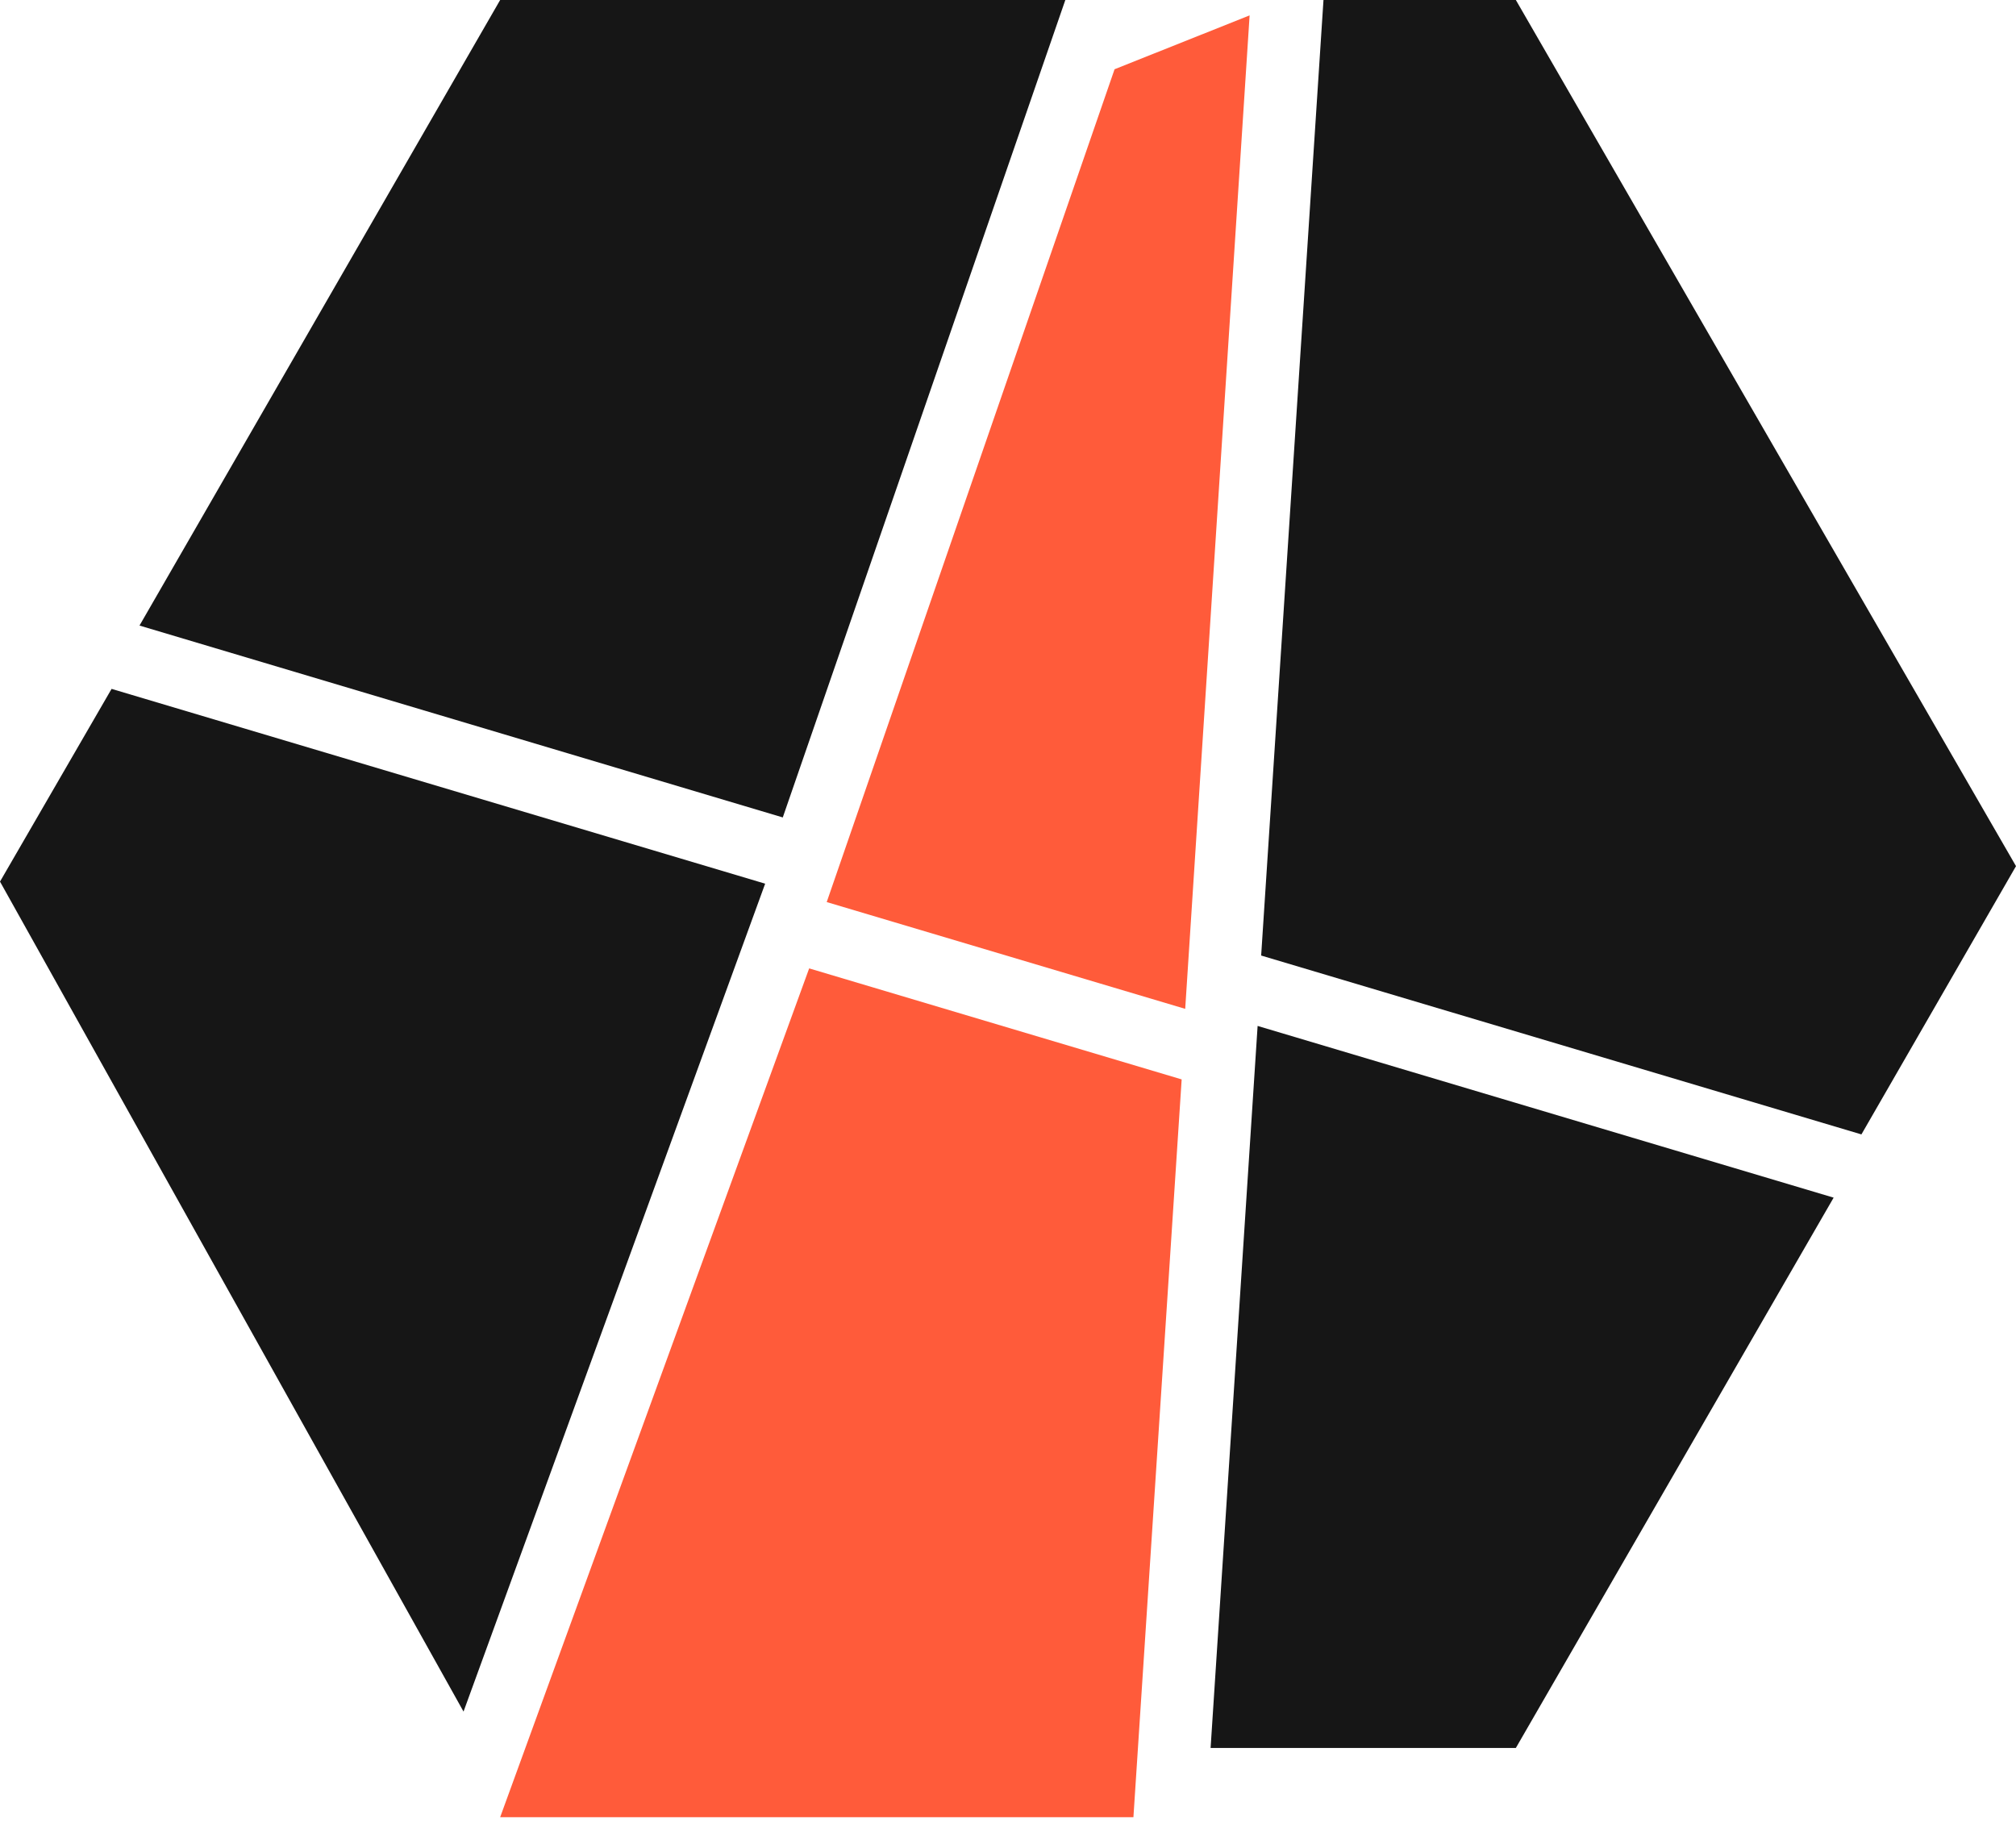 <svg width="262" height="237" viewBox="0 0 262 237" xmlns="http://www.w3.org/2000/svg"><g fill="none" fill-rule="evenodd"><path fill="#161616" d="M65 0h73.45l-36.72 106.25-83.6-24.94"/><path fill="#FF5B3A" d="M105.16 125.87l48.41 14.43-6.27 95.9H65"/><path fill="#161616" d="M172 0h25l65 112.58-20.09 34.87-78.01-23.25"/><path fill="#FF5B3A" d="M144.85 9l17.55-7-8.37 129.13-46.59-13.88"/><path fill="#161616" d="M163.44 133.35l74.86 22.32L197 227.2h-39.67M14.5 89.54l84.94 25.32-39.2 107.61L0 114.59"/></g></svg>
